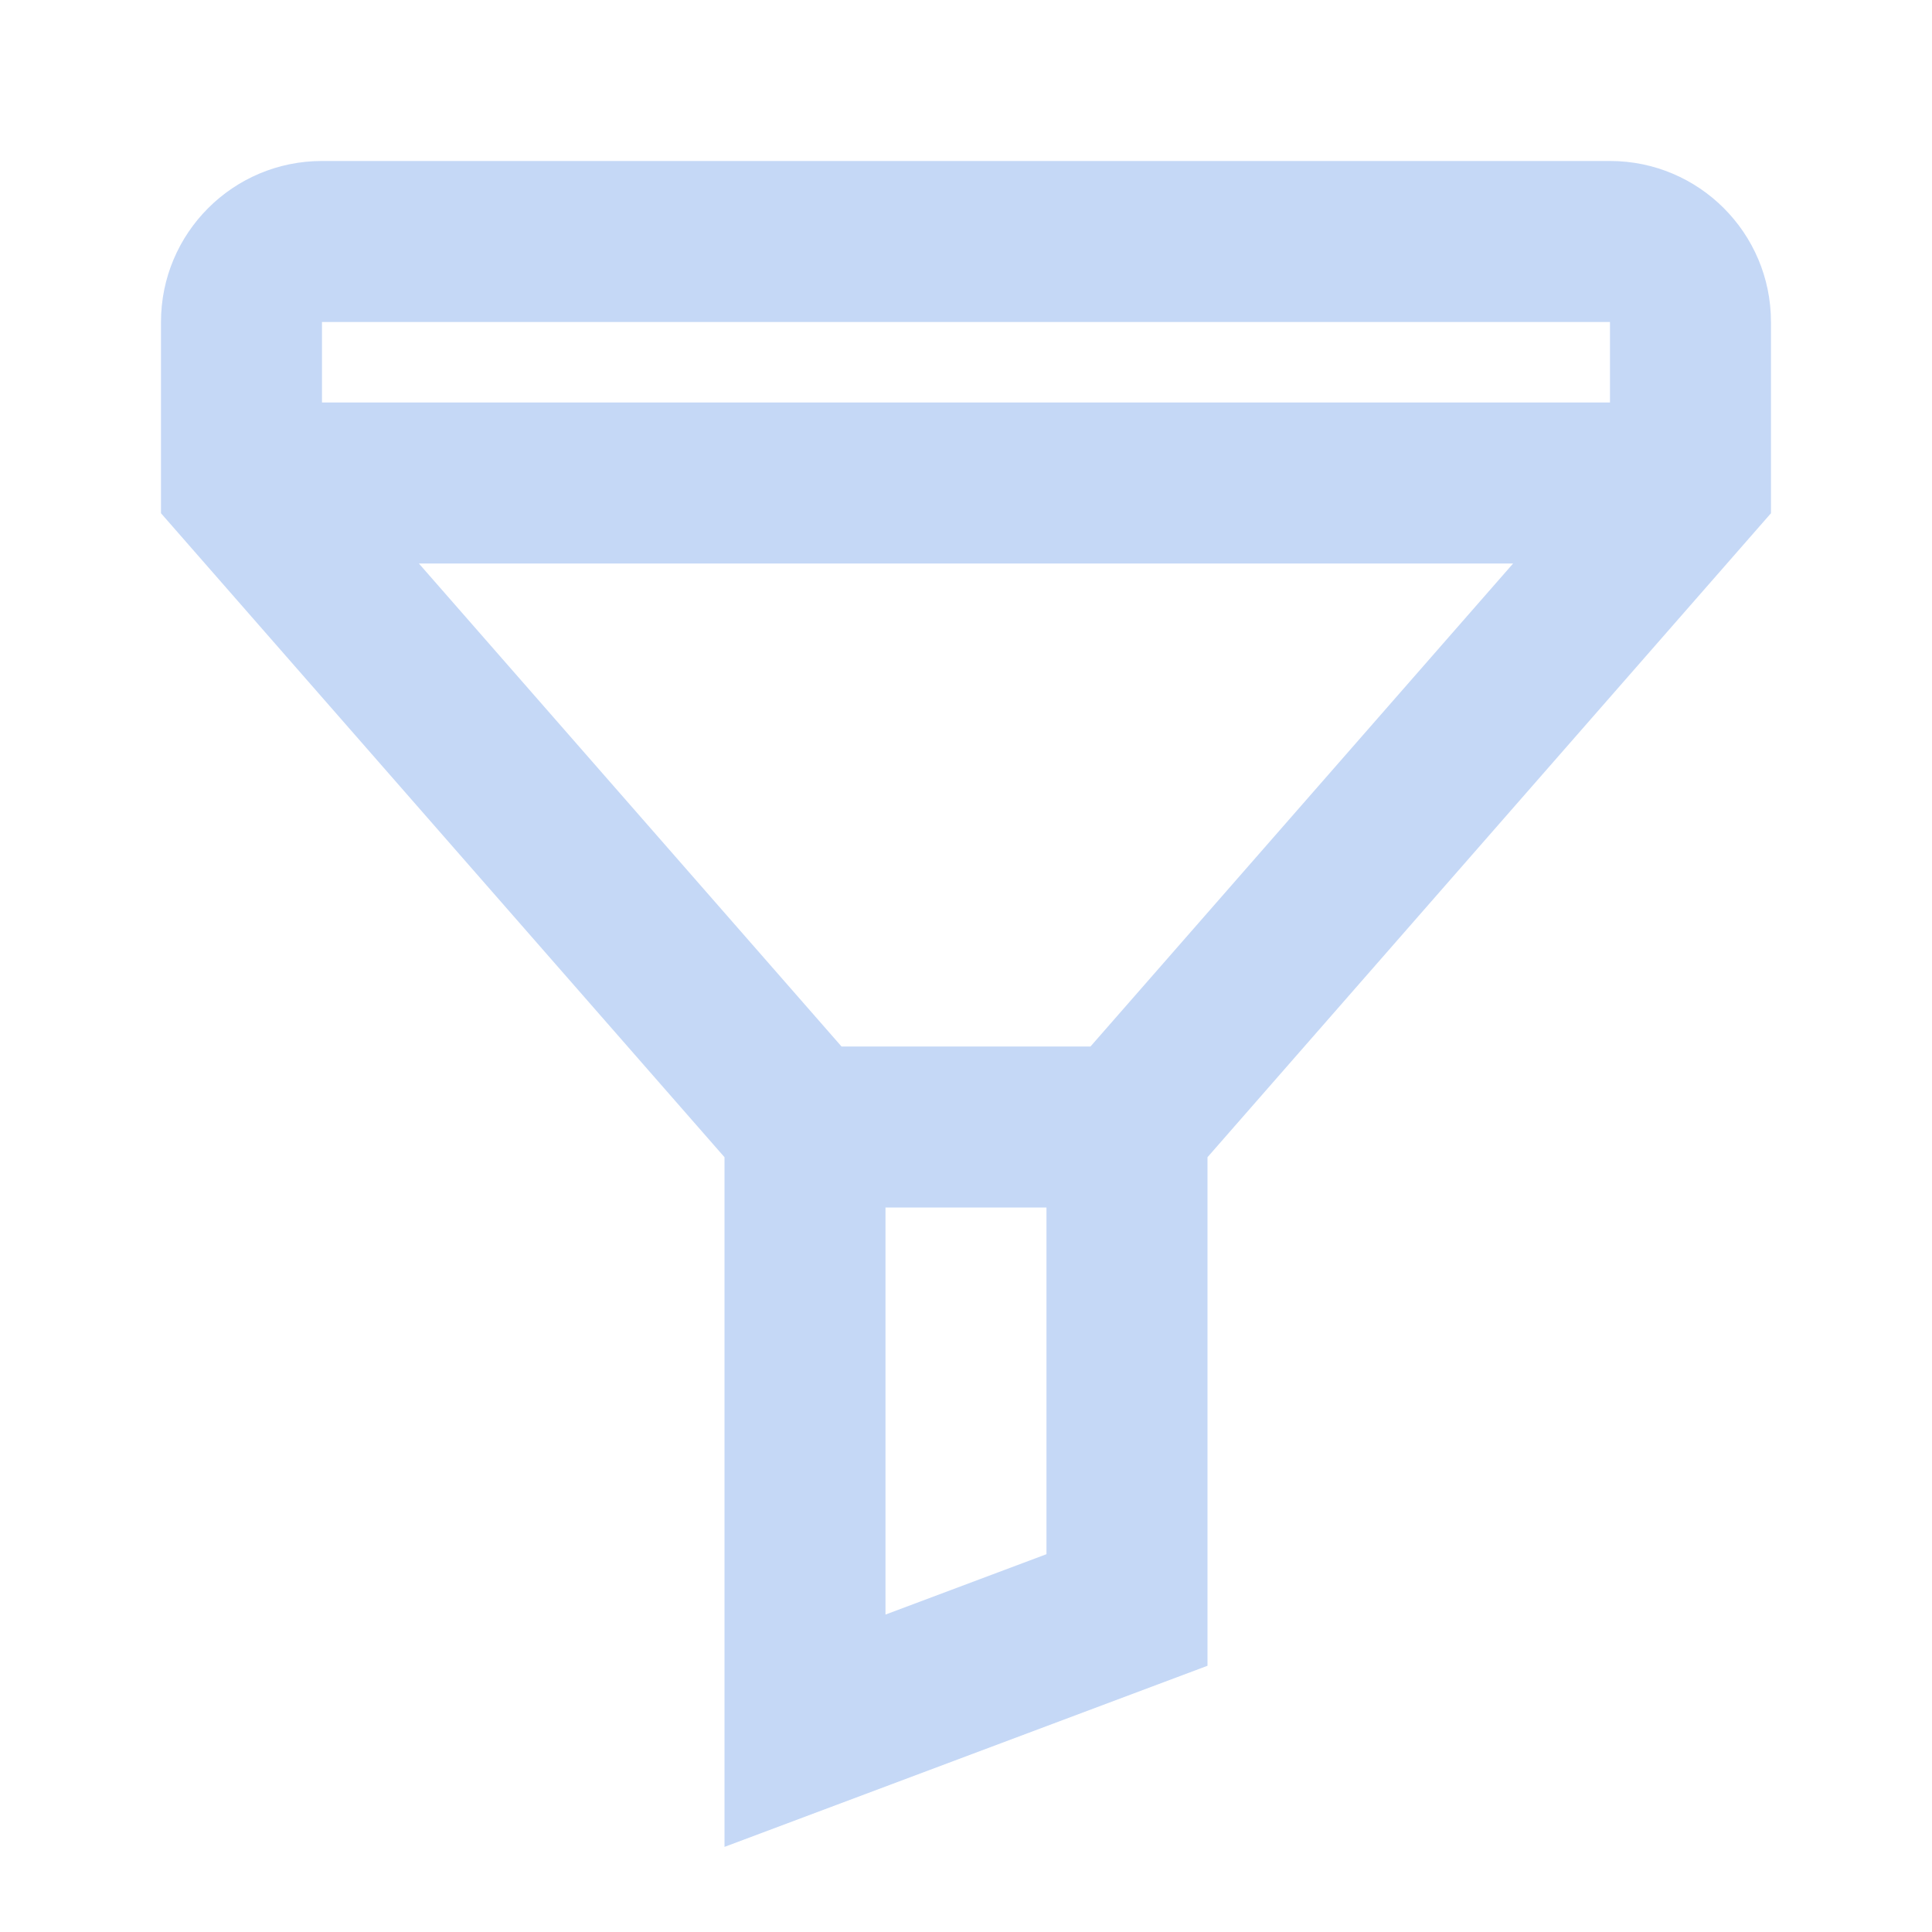 <svg width="40" height="40" viewBox="0 0 40 40" fill="none" xmlns="http://www.w3.org/2000/svg">
<path fill-rule="evenodd" clip-rule="evenodd" d="M3.333 10.626L15 23.959V38.238L25 34.488V23.959L36.666 10.626V6.667C36.666 4.826 35.174 3.333 33.333 3.333H6.666C4.825 3.333 3.333 4.826 3.333 6.667V10.626ZM33.333 6.667V8.333H6.666V6.667H33.333ZM8.673 11.667H31.327L22.577 21.667H17.423L8.673 11.667ZM18.333 25V33.428L21.666 32.178V25H18.333Z" fill="#6E9FE9" fill-opacity="0.4"/>
</svg>
